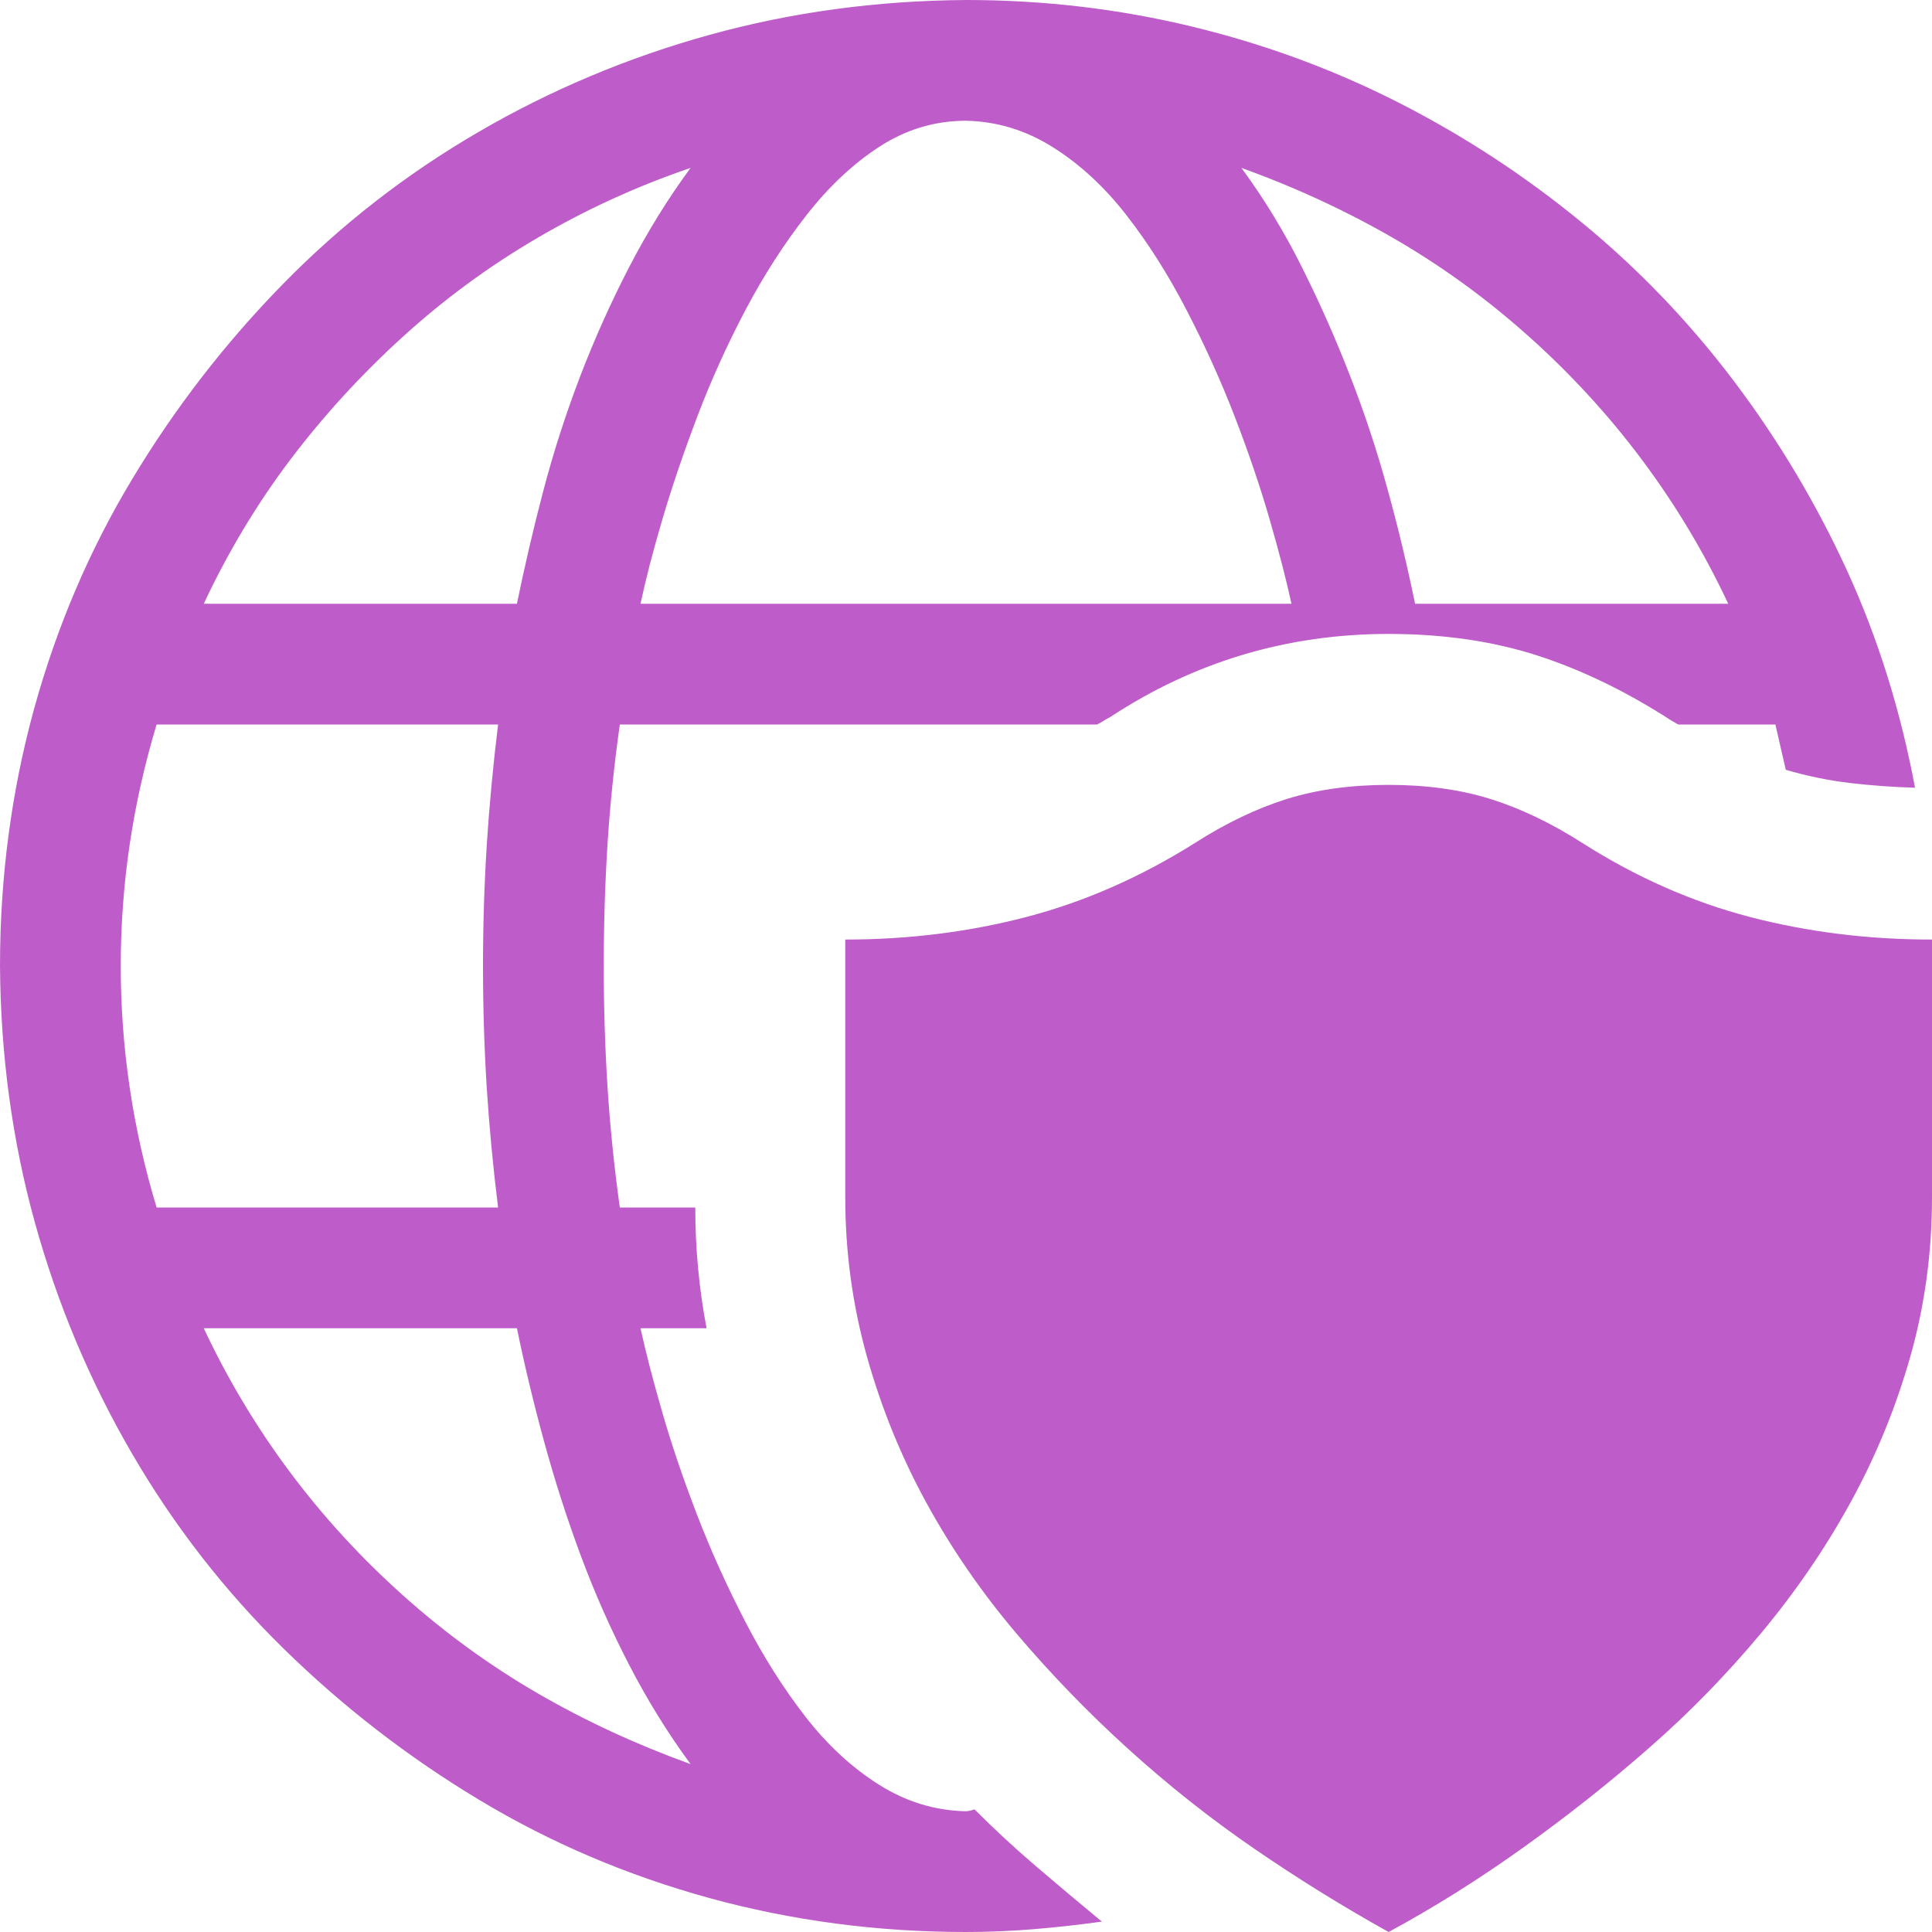 <svg width="32" height="32" viewBox="0 0 32 32" fill="none" xmlns="http://www.w3.org/2000/svg">
<path d="M16.141 29.969C16.474 30.302 16.818 30.62 17.172 30.922C17.526 31.224 17.885 31.526 18.25 31.828C17.875 31.88 17.5 31.922 17.125 31.953C16.75 31.984 16.375 32 16 32C14.531 32 13.115 31.812 11.75 31.438C10.385 31.062 9.115 30.521 7.938 29.812C6.76 29.104 5.682 28.271 4.703 27.312C3.724 26.354 2.885 25.276 2.188 24.078C1.49 22.88 0.953 21.604 0.578 20.25C0.203 18.896 0.01 17.479 0 16C0 14.531 0.188 13.115 0.562 11.75C0.938 10.385 1.479 9.115 2.188 7.938C2.896 6.76 3.729 5.682 4.688 4.703C5.646 3.724 6.724 2.885 7.922 2.188C9.12 1.49 10.396 0.953 11.75 0.578C13.104 0.203 14.521 0.01 16 0C17.281 0 18.526 0.146 19.734 0.438C20.943 0.729 22.088 1.151 23.172 1.703C24.255 2.255 25.266 2.917 26.203 3.688C27.141 4.458 27.979 5.333 28.719 6.312C29.458 7.292 30.083 8.339 30.594 9.453C31.104 10.568 31.479 11.766 31.719 13.047C31.354 13.037 30.995 13.01 30.641 12.969C30.287 12.927 29.932 12.854 29.578 12.75L29.406 12H27.797L27.688 11.938C26.948 11.458 26.208 11.099 25.469 10.859C24.729 10.62 23.906 10.5 23 10.5C21.323 10.5 19.787 10.958 18.391 11.875C18.349 11.896 18.312 11.917 18.281 11.938C18.25 11.958 18.213 11.979 18.172 12H10.266C10.172 12.667 10.104 13.328 10.062 13.984C10.021 14.641 10 15.312 10 16C10 16.677 10.021 17.344 10.062 18C10.104 18.656 10.172 19.323 10.266 20H11.516C11.516 20.677 11.578 21.344 11.703 22H10.609C10.693 22.385 10.812 22.849 10.969 23.391C11.125 23.932 11.318 24.5 11.547 25.094C11.776 25.688 12.042 26.276 12.344 26.859C12.646 27.443 12.979 27.969 13.344 28.438C13.708 28.906 14.115 29.281 14.562 29.562C15.01 29.844 15.49 29.99 16 30C16.031 30 16.078 29.99 16.141 29.969ZM28.625 10C28.229 9.156 27.755 8.365 27.203 7.625C26.651 6.885 26.026 6.203 25.328 5.578C24.63 4.953 23.885 4.411 23.094 3.953C22.302 3.495 21.458 3.104 20.562 2.781C20.938 3.292 21.271 3.839 21.562 4.422C21.854 5.005 22.12 5.604 22.359 6.219C22.599 6.833 22.807 7.464 22.984 8.109C23.162 8.755 23.312 9.385 23.438 10H28.625ZM16 2C15.49 2 15.016 2.141 14.578 2.422C14.141 2.703 13.734 3.083 13.359 3.562C12.984 4.042 12.646 4.568 12.344 5.141C12.042 5.714 11.776 6.302 11.547 6.906C11.318 7.51 11.125 8.078 10.969 8.609C10.812 9.141 10.693 9.604 10.609 10H21.391C21.307 9.615 21.188 9.151 21.031 8.609C20.875 8.068 20.682 7.5 20.453 6.906C20.224 6.312 19.958 5.724 19.656 5.141C19.354 4.557 19.021 4.031 18.656 3.562C18.292 3.094 17.885 2.719 17.438 2.438C16.99 2.156 16.51 2.01 16 2ZM11.438 2.781C10.552 3.083 9.708 3.469 8.906 3.938C8.104 4.406 7.359 4.953 6.672 5.578C5.984 6.203 5.365 6.88 4.812 7.609C4.26 8.339 3.781 9.135 3.375 10H8.562C8.688 9.385 8.833 8.76 9 8.125C9.167 7.49 9.37 6.859 9.609 6.234C9.849 5.609 10.12 5.005 10.422 4.422C10.724 3.839 11.062 3.292 11.438 2.781ZM2 16C2 17.354 2.198 18.688 2.594 20H8.25C8.167 19.333 8.104 18.672 8.062 18.016C8.021 17.359 8 16.688 8 16C8 15.323 8.021 14.656 8.062 14C8.104 13.344 8.167 12.677 8.25 12H2.594C2.198 13.312 2 14.646 2 16ZM3.375 22C3.771 22.844 4.245 23.635 4.797 24.375C5.349 25.115 5.974 25.797 6.672 26.422C7.37 27.047 8.115 27.588 8.906 28.047C9.698 28.505 10.542 28.896 11.438 29.219C11.062 28.708 10.724 28.162 10.422 27.578C10.12 26.995 9.854 26.396 9.625 25.781C9.396 25.167 9.193 24.537 9.016 23.891C8.839 23.245 8.688 22.615 8.562 22H3.375ZM32 15.562V19.828C32 20.745 31.88 21.625 31.641 22.469C31.401 23.312 31.073 24.115 30.656 24.875C30.24 25.635 29.745 26.359 29.172 27.047C28.599 27.734 27.979 28.37 27.312 28.953C26.646 29.537 25.948 30.088 25.219 30.609C24.49 31.13 23.75 31.594 23 32C22.25 31.583 21.51 31.125 20.781 30.625C20.052 30.125 19.354 29.573 18.688 28.969C18.021 28.365 17.401 27.724 16.828 27.047C16.255 26.37 15.76 25.651 15.344 24.891C14.927 24.13 14.599 23.323 14.359 22.469C14.12 21.615 14 20.734 14 19.828V15.562C15.042 15.562 16.042 15.438 17 15.188C17.958 14.938 18.885 14.531 19.781 13.969C20.302 13.635 20.812 13.391 21.312 13.234C21.812 13.078 22.375 13 23 13C23.625 13 24.188 13.078 24.688 13.234C25.188 13.391 25.698 13.635 26.219 13.969C27.104 14.531 28.026 14.938 28.984 15.188C29.943 15.438 30.948 15.562 32 15.562Z" fill="#BE5DC9"/>
</svg>
